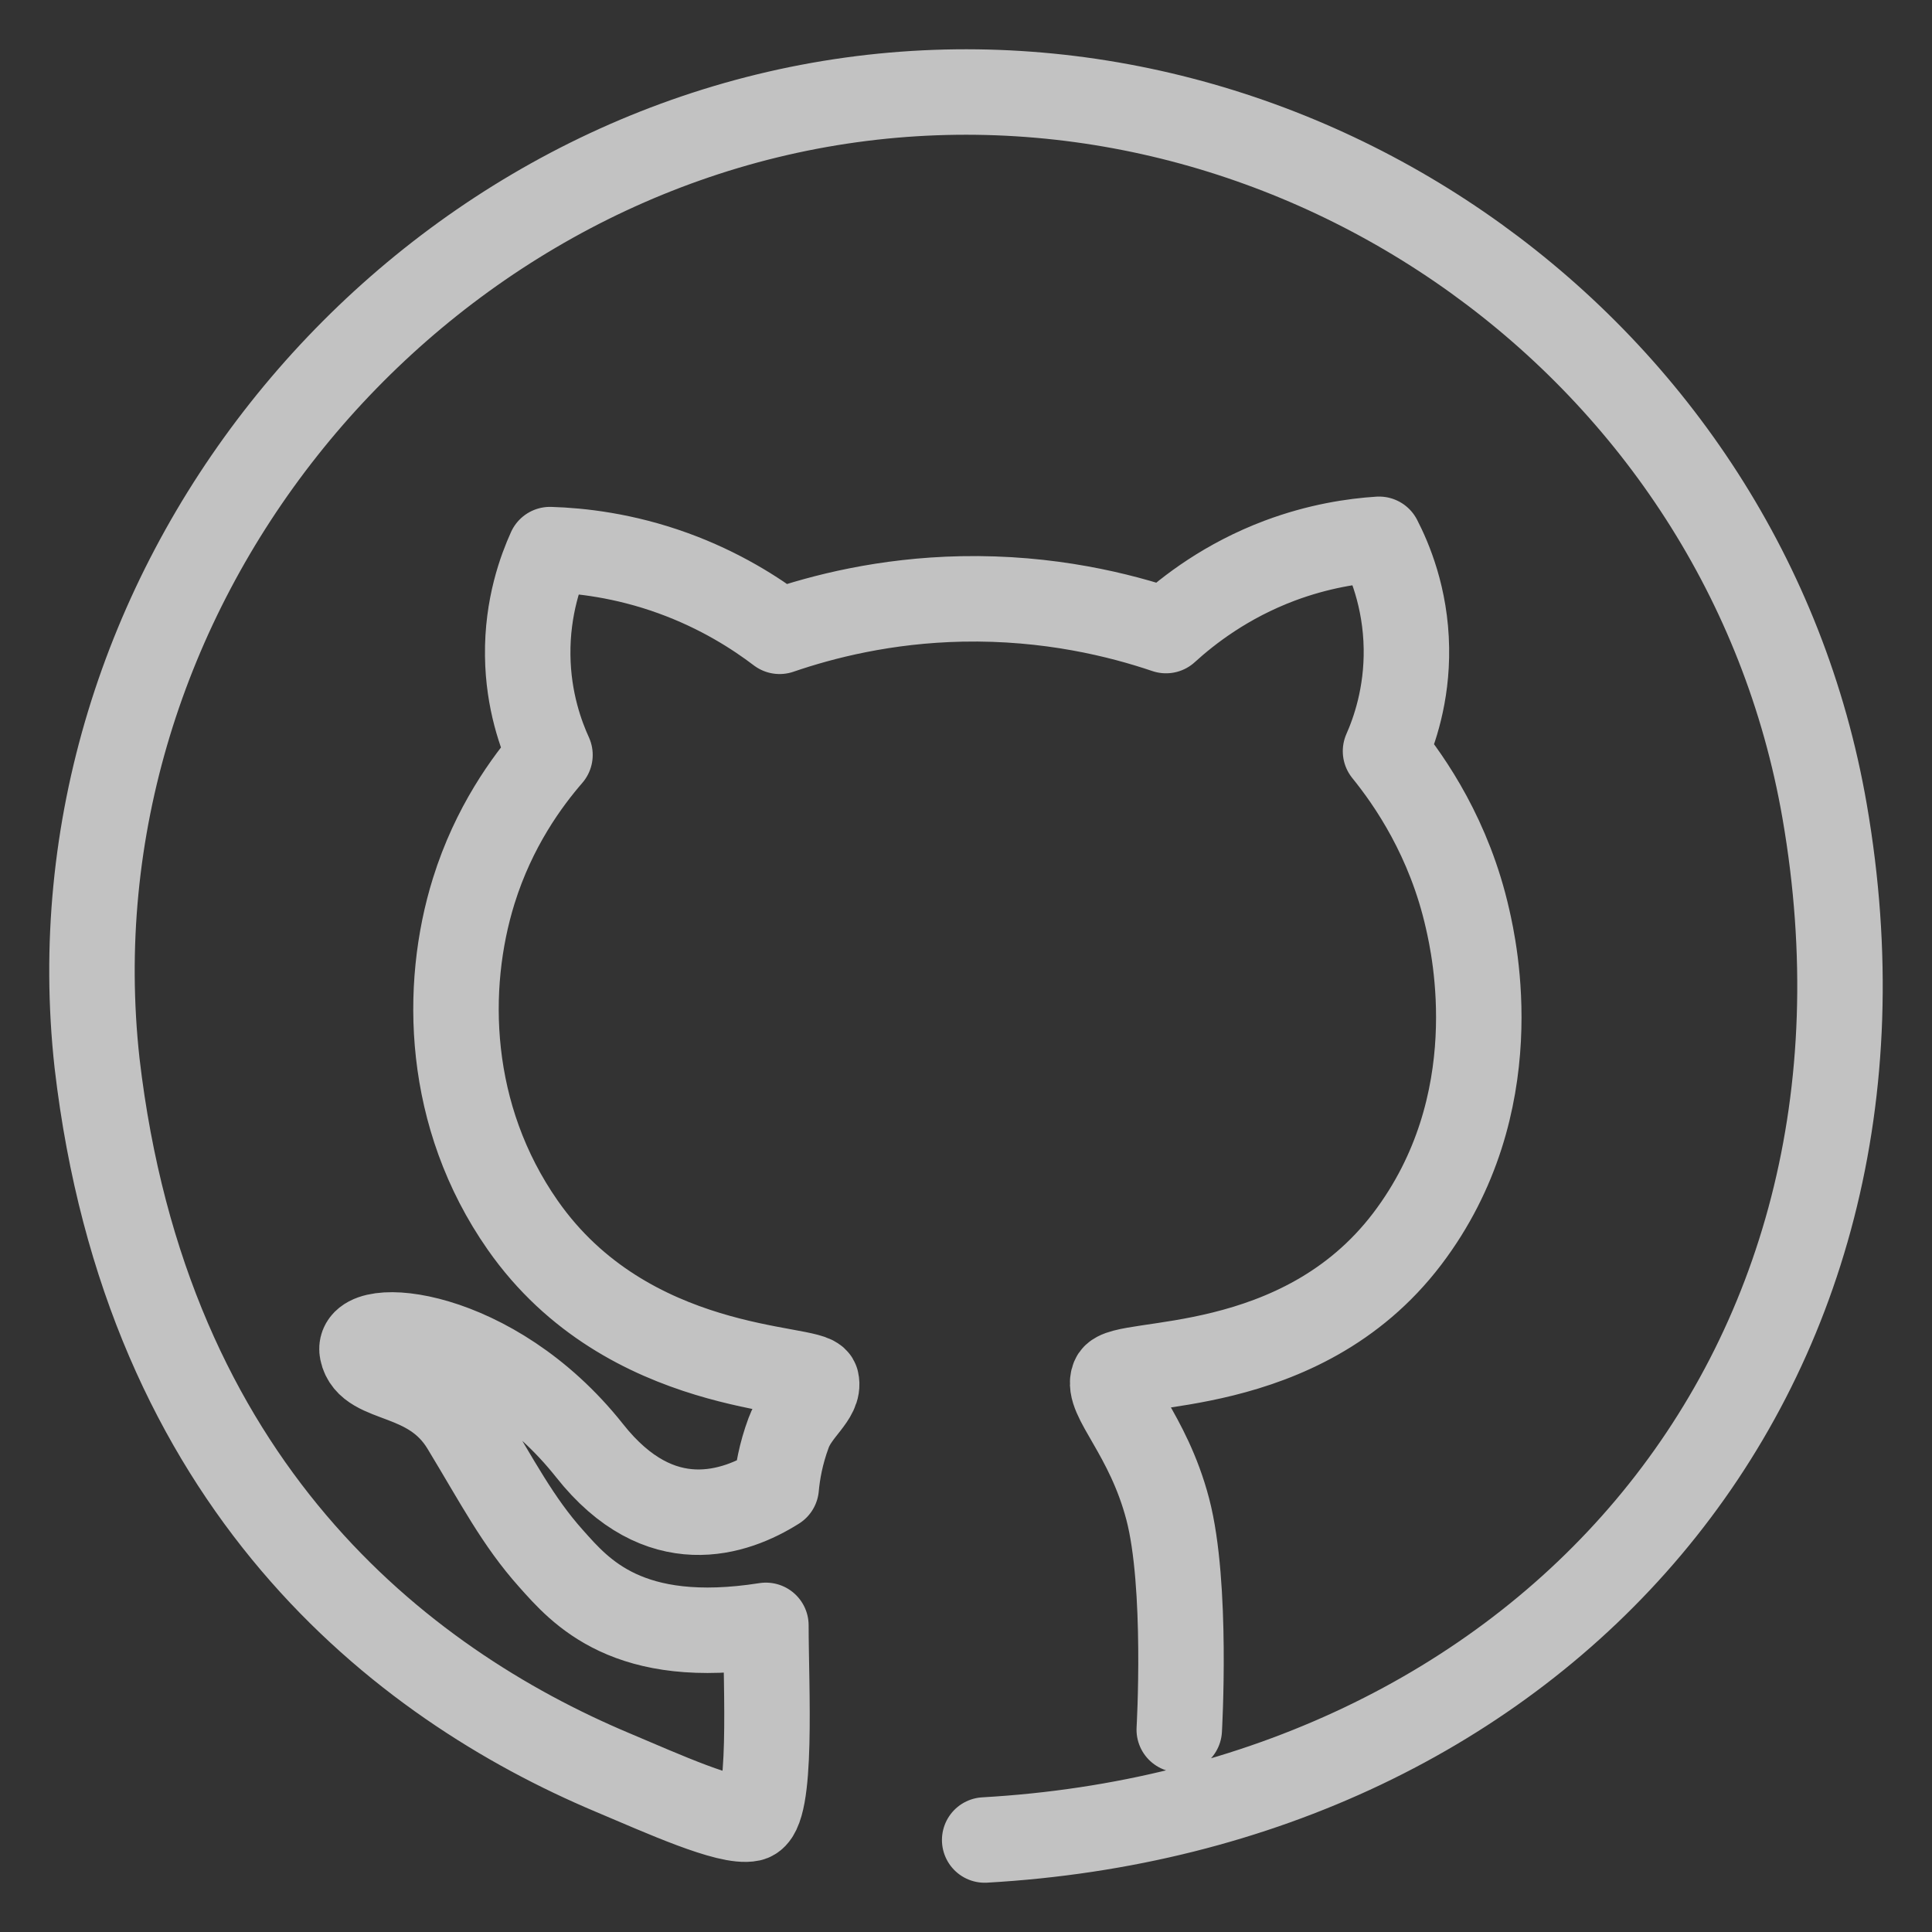 <svg width="21" height="21" viewBox="0 0 21 21" fill="none" xmlns="http://www.w3.org/2000/svg">
<rect x="0" y="0" width="21" height="21" fill="#333333" stroke="none"/>
<path d="M10.703 20C16.703 19.659 20.904 15.004 19.833 8.819C18.961 3.783 14.133 0.411 9.25 1.086C4.3 1.77 0.492 6.457 1.055 11.556C1.589 16.149 4.353 18.296 6.658 19.266C7.195 19.492 7.916 19.821 8.16 19.768C8.403 19.715 8.325 18.333 8.325 17.667C6.823 17.903 6.309 17.299 5.99 16.941C5.628 16.536 5.415 16.119 5.045 15.508C4.676 14.896 4.007 15.04 3.937 14.686C3.866 14.332 5.345 14.428 6.407 15.766C7.175 16.739 7.996 16.446 8.437 16.168C8.451 16.013 8.486 15.805 8.572 15.574C8.662 15.328 8.912 15.18 8.873 15.012C8.834 14.844 6.826 14.956 5.681 13.316C4.854 12.132 4.824 10.729 5.149 9.685C5.367 8.985 5.731 8.491 5.978 8.206C5.883 7.998 5.742 7.619 5.736 7.126C5.729 6.593 5.882 6.186 5.978 5.974C6.306 5.984 6.78 6.036 7.316 6.23C7.829 6.416 8.216 6.666 8.474 6.862C8.941 6.702 9.621 6.527 10.453 6.51C11.404 6.491 12.175 6.685 12.674 6.854C12.92 6.63 13.33 6.312 13.91 6.094C14.332 5.936 14.71 5.88 14.99 5.862C15.097 6.07 15.279 6.488 15.287 7.046C15.295 7.559 15.153 7.955 15.06 8.165C15.329 8.497 15.755 9.113 15.952 9.988C16.023 10.3 16.408 12.002 15.296 13.466C14.131 14.999 12.192 14.764 12.105 14.976C12.017 15.188 12.477 15.58 12.693 16.404C12.909 17.227 12.818 18.801 12.818 18.801" stroke="white" stroke-opacity="0.7" stroke-width="0.929" stroke-miterlimit="10" stroke-linecap="round" stroke-linejoin="round"/>
</svg>
